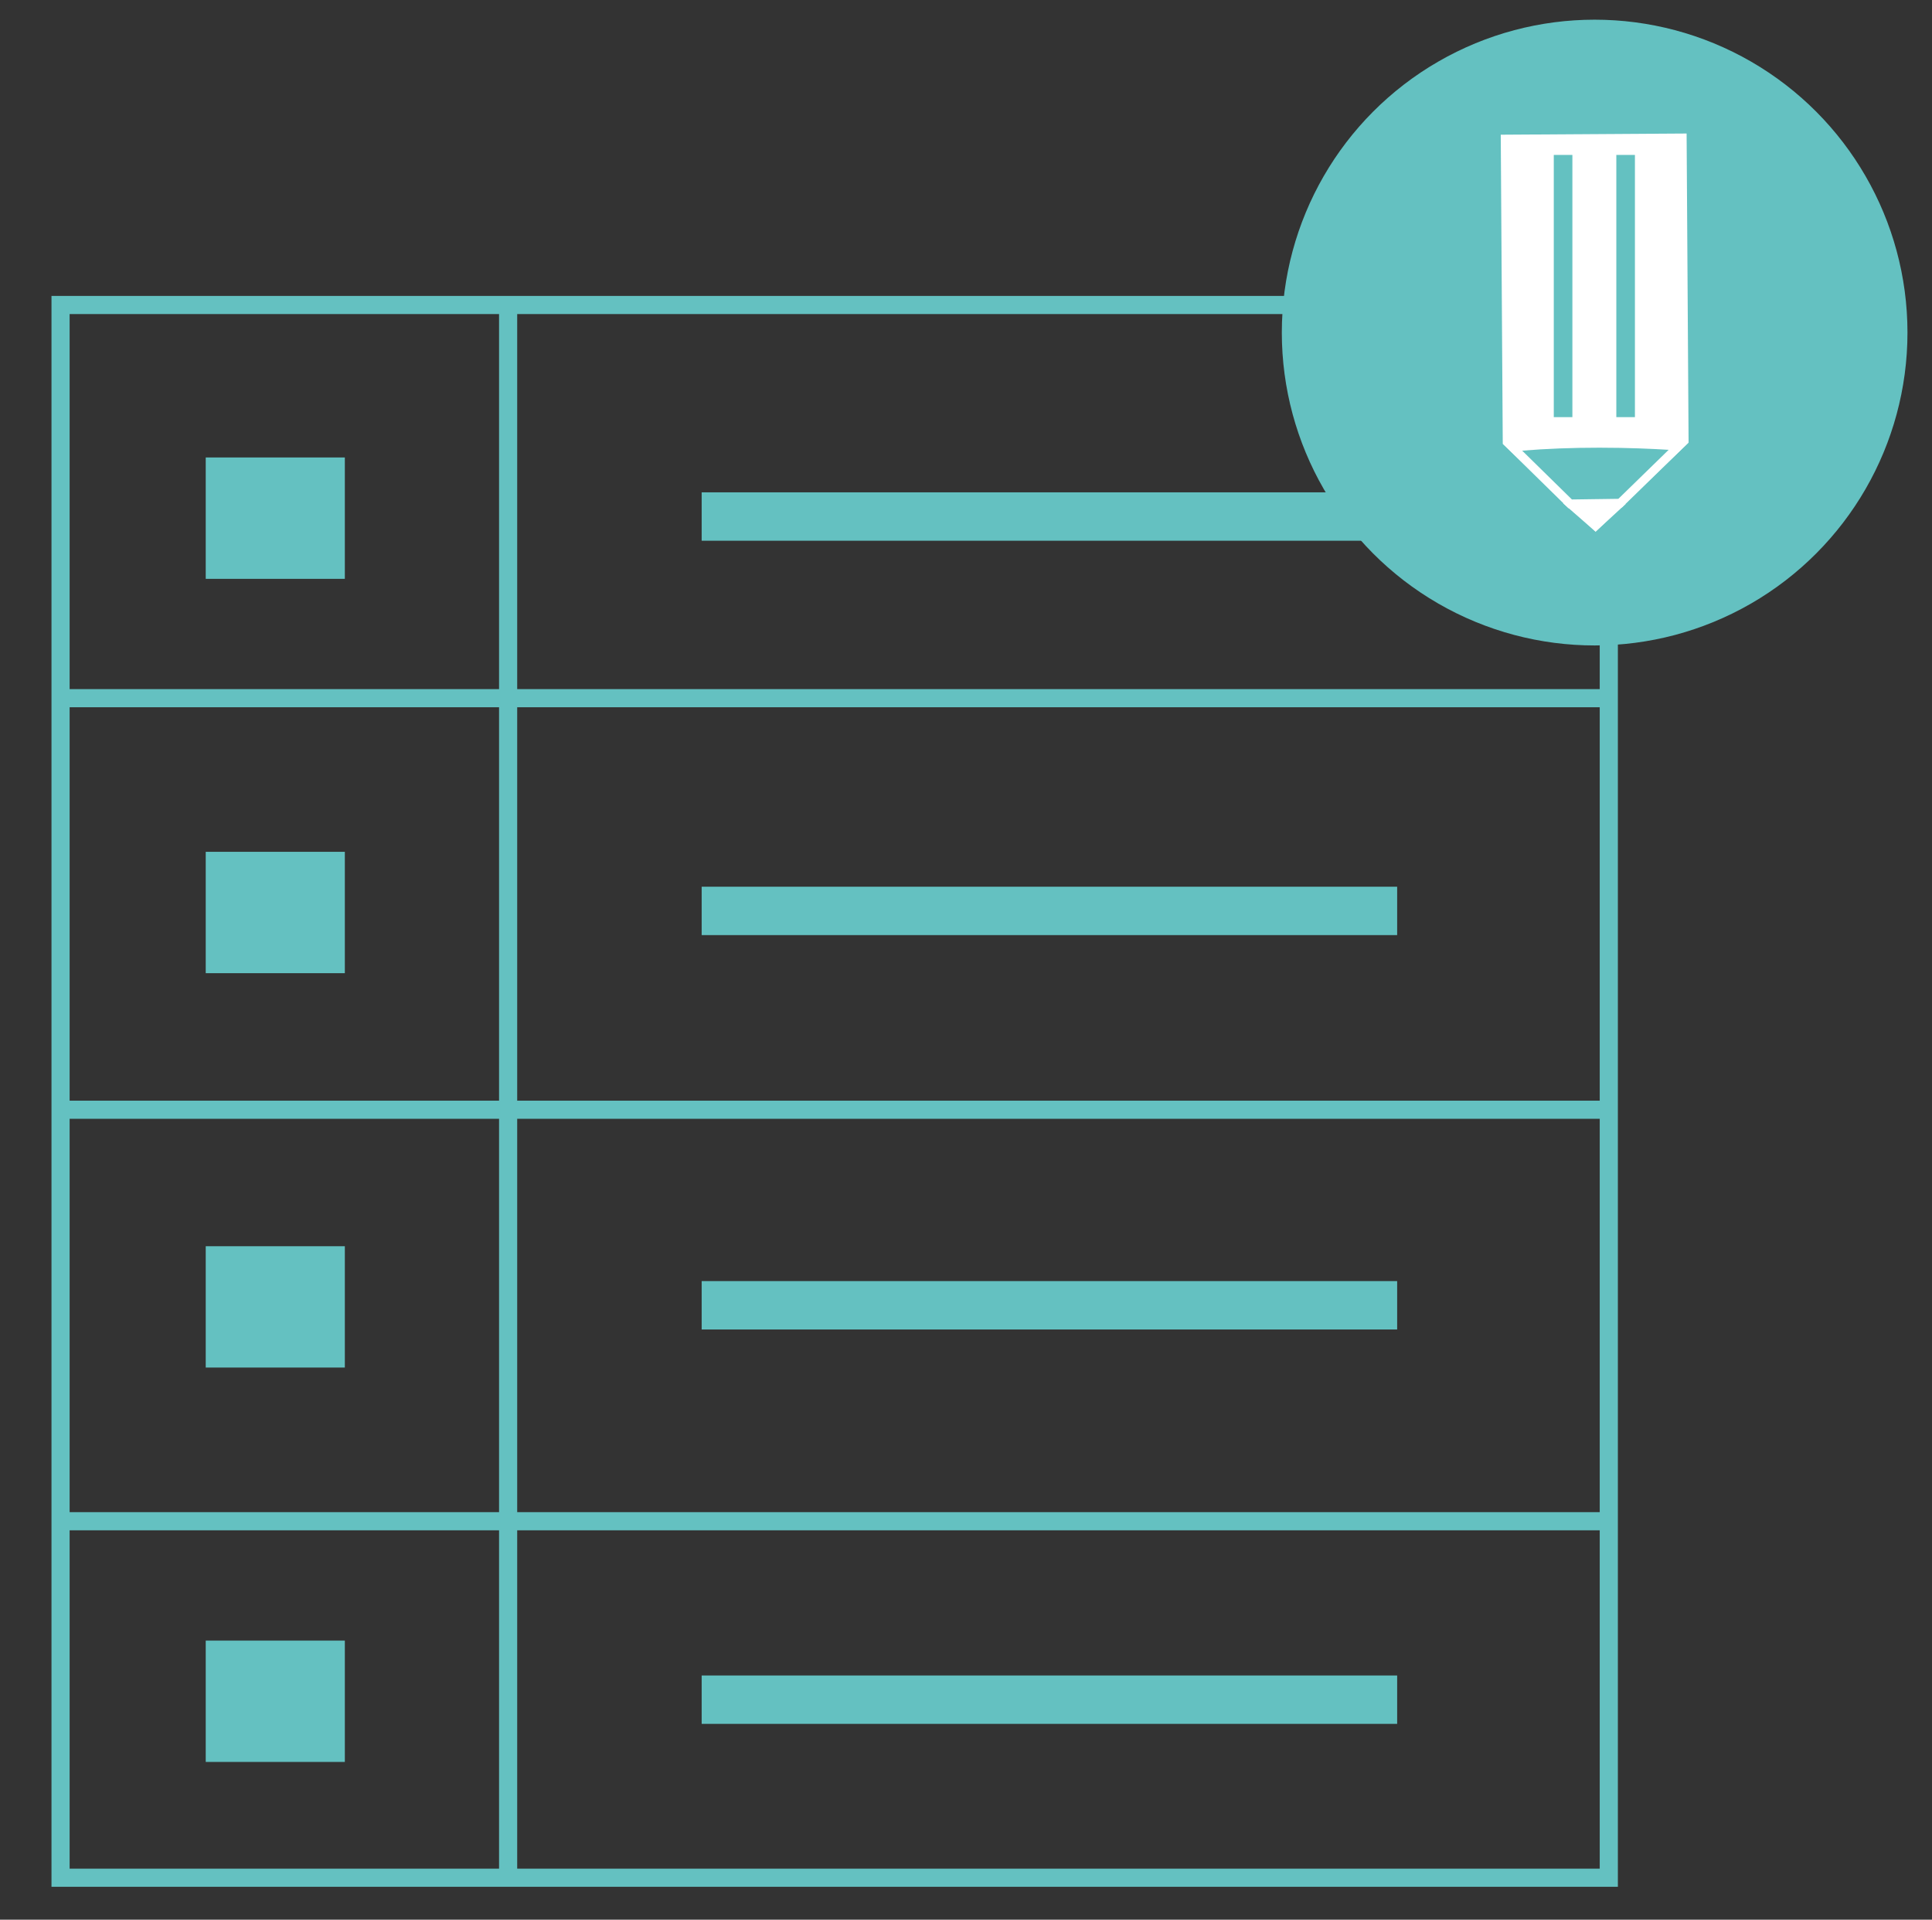 <?xml version="1.0" encoding="utf-8"?>
<!-- Generator: Adobe Illustrator 15.0.0, SVG Export Plug-In . SVG Version: 6.00 Build 0)  -->
<!DOCTYPE svg PUBLIC "-//W3C//DTD SVG 1.1//EN" "http://www.w3.org/Graphics/SVG/1.1/DTD/svg11.dtd">
<svg version="1.1" id="Layer_1" xmlns="http://www.w3.org/2000/svg" xmlns:xlink="http://www.w3.org/1999/xlink" x="0px" y="0px"
	 width="129.096px" height="128.249px" viewBox="0 0 129.096 128.249" enable-background="new 0 0 129.096 128.249"
	 xml:space="preserve">
<rect x="0" y="0" width="129.096" height="128.249" fill="#333333" stroke="none"/>
<g>
	<g>
		
			<rect x="4.046" y="20.376" fill="none" stroke="#64C1C1" stroke-width="1.212" stroke-miterlimit="10" width="103.454" height="105.07"/>
		
			<line fill="none" stroke="#64C1C1" stroke-width="1.212" stroke-miterlimit="10" x1="4.046" y1="46.644" x2="107.5" y2="46.644"/>
		
			<line fill="none" stroke="#64C1C1" stroke-width="1.212" stroke-miterlimit="10" x1="4.046" y1="74.138" x2="107.5" y2="74.138"/>
		
			<line fill="none" stroke="#64C1C1" stroke-width="1.212" stroke-miterlimit="10" x1="4.046" y1="101.629" x2="107.5" y2="101.629"/>
		
			<line fill="none" stroke="#64C1C1" stroke-width="1.212" stroke-miterlimit="10" x1="33.953" y1="20.376" x2="33.953" y2="125.446"/>
		<rect x="13.747" y="30.562" fill="#64C1C1" width="9.295" height="8.109"/>
		<rect x="13.747" y="56.908" fill="#64C1C1" width="9.295" height="8.108"/>
		<rect x="13.747" y="83.257" fill="#64C1C1" width="9.295" height="8.106"/>
		<rect x="13.747" y="109.604" fill="#64C1C1" width="9.295" height="8.106"/>
		
			<line fill="none" stroke="#64C1C1" stroke-width="3.233" stroke-miterlimit="10" x1="46.885" y1="34.508" x2="93.358" y2="34.508"/>
		
			<line fill="none" stroke="#64C1C1" stroke-width="3.233" stroke-miterlimit="10" x1="46.885" y1="60.855" x2="93.358" y2="60.855"/>
		
			<line fill="none" stroke="#64C1C1" stroke-width="3.233" stroke-miterlimit="10" x1="46.885" y1="87.203" x2="93.358" y2="87.203"/>
		
			<line fill="none" stroke="#64C1C1" stroke-width="3.233" stroke-miterlimit="10" x1="46.885" y1="113.551" x2="93.358" y2="113.551"/>
	</g>
	<g>
		<circle fill="#64C1C1" cx="106.554" cy="22.218" r="20.903"/>
		<g>
			<polygon fill="#FFFFFF" points="106.617,35.519 100.414,29.646 100.28,8.999 112.699,8.92 112.831,29.565 			"/>
			<g>
				<path fill="#64C1C1" d="M101.059,29.873c1.793-0.169,3.744-0.254,5.811-0.254c2.384,0,4.342,0.116,5.299,0.185l-3.911,3.809
					l-3.34,0.046L101.059,29.873z"/>
				<path fill="#FFFFFF" d="M106.87,29.909c1.923,0,3.569,0.076,4.63,0.142l-3.361,3.274l-3.104,0.043l-3.323-3.26
					C103.322,29.975,105.051,29.909,106.87,29.909 M106.87,29.328c-1.956,0-4.207,0.077-6.457,0.318l4.388,4.305l3.577-0.05
					l4.452-4.336C112.831,29.565,110.307,29.328,106.87,29.328L106.87,29.328z"/>
			</g>
			<path fill="#FFFFFF" d="M108.624,33.673c0,0-1.336-0.46-4.179-0.05l2.172,1.896L108.624,33.673z"/>
		</g>
		
			<line fill="none" stroke="#64C1C1" stroke-width="1.243" stroke-miterlimit="10" x1="108.624" y1="27.868" x2="108.624" y2="10.35"/>
		
			<line fill="none" stroke="#64C1C1" stroke-width="1.243" stroke-miterlimit="10" x1="104.445" y1="27.868" x2="104.445" y2="10.35"/>
	</g>
</g>
</svg>
